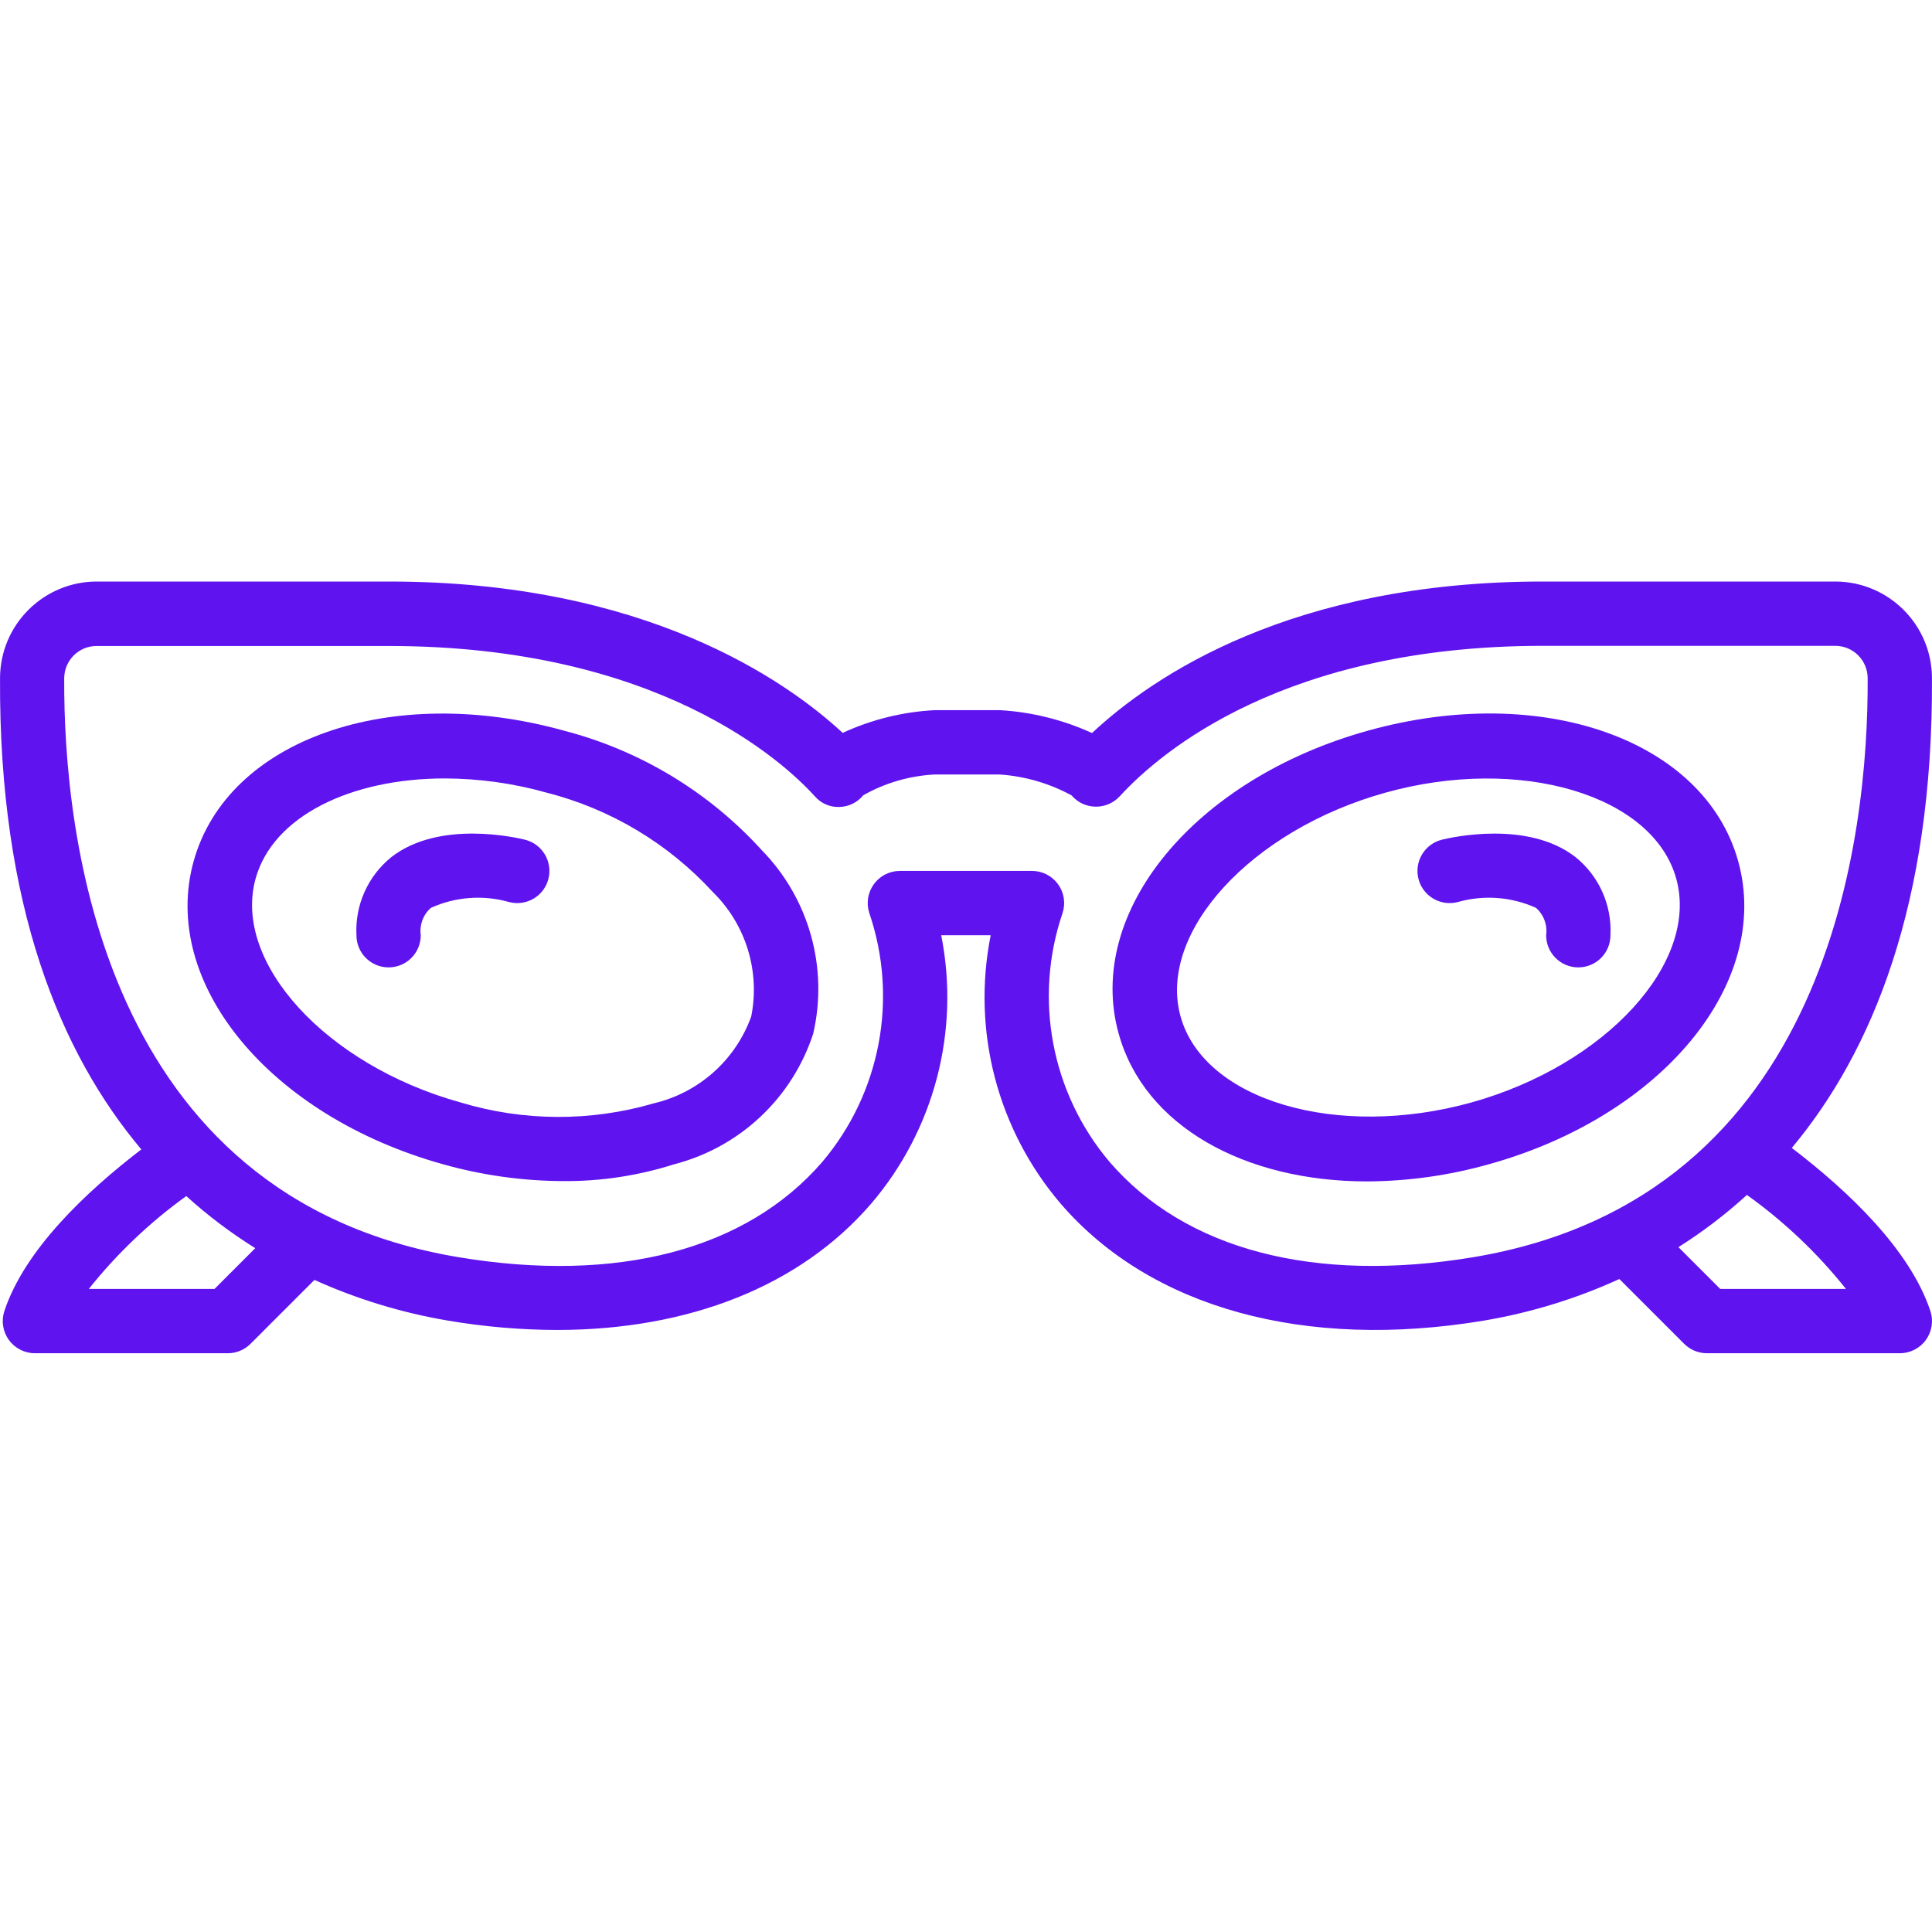 <svg width="60" height="60" viewBox="0 0 60 60" fill="#5F13EF" xmlns="http://www.w3.org/2000/svg">
<path d="M17.512 22.691C12.119 21.193 7.068 22.968 6.015 26.742C4.963 30.517 8.365 34.654 13.758 36.157C14.972 36.499 16.228 36.675 17.49 36.68C18.657 36.689 19.818 36.513 20.931 36.159C22.97 35.635 24.601 34.106 25.254 32.104C25.73 30.053 25.126 27.901 23.652 26.397C22.009 24.591 19.875 23.303 17.512 22.691ZM23.33 31.568C22.843 32.919 21.706 33.933 20.308 34.264C18.343 34.838 16.254 34.828 14.294 34.235C10.123 33.074 7.213 29.888 7.939 27.281C8.479 25.346 10.897 24.175 13.814 24.175C14.883 24.179 15.946 24.327 16.975 24.616C18.959 25.122 20.753 26.194 22.137 27.703C23.162 28.706 23.611 30.16 23.33 31.568Z" />
<path d="M42.484 22.691C37.092 24.189 33.689 28.329 34.742 32.104C35.54 34.973 38.648 36.69 42.461 36.69C43.737 36.683 45.008 36.504 46.237 36.157C51.63 34.659 55.031 30.519 53.98 26.742C52.928 22.966 47.877 21.188 42.484 22.691ZM45.701 34.237C41.529 35.397 37.392 34.178 36.665 31.572C35.938 28.965 38.849 25.78 43.021 24.618C47.191 23.455 51.33 24.678 52.056 27.283C52.782 29.888 49.872 33.072 45.701 34.237Z" />
<path d="M57.004 18.06H47.917C40.128 18.06 35.812 20.99 33.913 22.765C33.008 22.352 32.034 22.11 31.041 22.054H29.044C28.05 22.103 27.074 22.343 26.17 22.76C24.416 21.136 20.041 18.06 12.083 18.06H2.996C1.344 18.067 0.007 19.404 0.001 21.056C-0.036 28.13 1.881 32.716 4.389 35.696C2.644 37.033 0.766 38.824 0.137 40.712C0.035 41.016 0.086 41.351 0.274 41.611C0.462 41.872 0.763 42.026 1.084 42.026H7.075C7.34 42.026 7.594 41.92 7.781 41.733L9.765 39.749C11.089 40.347 12.484 40.772 13.916 41.013C15.032 41.203 16.162 41.3 17.295 41.303C21.389 41.303 24.844 39.943 27.048 37.389C29.017 35.09 29.821 32.013 29.23 29.044H30.767C30.174 32.014 30.979 35.09 32.948 37.39C35.735 40.619 40.522 41.94 46.08 41.013C47.534 40.768 48.95 40.334 50.291 39.721L52.303 41.733C52.491 41.92 52.745 42.026 53.01 42.026H59.001C59.322 42.026 59.624 41.872 59.811 41.611C59.999 41.351 60.05 41.016 59.949 40.712C59.313 38.807 57.41 36.997 55.646 35.65C58.136 32.669 60.035 28.091 59.999 21.056C59.993 19.404 58.656 18.067 57.004 18.06ZM6.662 40.029H2.758C3.63 38.934 4.649 37.963 5.785 37.145C6.449 37.747 7.167 38.289 7.927 38.763L6.662 40.029ZM57.328 40.029H53.423L52.125 38.731C52.881 38.255 53.592 37.712 54.252 37.11C55.407 37.935 56.443 38.918 57.328 40.029ZM45.751 39.044C40.822 39.862 36.815 38.814 34.459 36.085C32.648 33.943 32.094 31.007 33 28.352C33.098 28.048 33.045 27.716 32.857 27.458C32.669 27.2 32.369 27.047 32.05 27.047H27.945C27.626 27.048 27.327 27.2 27.139 27.458C26.951 27.716 26.898 28.049 26.996 28.352C27.902 31.007 27.348 33.944 25.536 36.085C23.18 38.814 19.17 39.864 14.244 39.044C3.114 37.189 1.97 25.849 1.994 21.061C1.998 20.511 2.442 20.066 2.992 20.062H12.079C20.416 20.062 24.311 23.634 25.305 24.729C25.495 24.95 25.776 25.072 26.067 25.061C26.356 25.055 26.627 24.922 26.809 24.698C27.493 24.31 28.259 24.089 29.044 24.052H31.041C31.825 24.105 32.587 24.326 33.278 24.701C33.463 24.919 33.734 25.047 34.021 25.052C34.307 25.057 34.582 24.939 34.776 24.728C36.064 23.323 39.928 20.057 47.917 20.057H57.004C57.553 20.062 57.998 20.506 58.002 21.056C58.025 25.849 56.88 37.189 45.751 39.044Z" />
<path d="M48.929 26.618C47.441 25.458 45.047 26.012 44.778 26.078C44.243 26.212 43.917 26.754 44.05 27.289C44.184 27.824 44.726 28.15 45.261 28.017C46.069 27.785 46.934 27.847 47.701 28.194C47.943 28.406 48.061 28.726 48.017 29.044C48.017 29.596 48.464 30.043 49.015 30.043C49.567 30.043 50.014 29.596 50.014 29.044C50.062 28.109 49.659 27.206 48.929 26.618Z" />
<path d="M16.305 26.078C16.037 26.012 13.643 25.457 12.154 26.618C11.425 27.206 11.021 28.109 11.07 29.044C11.07 29.596 11.517 30.043 12.068 30.043C12.62 30.043 13.067 29.596 13.067 29.044C13.022 28.726 13.141 28.406 13.382 28.194C14.149 27.847 15.014 27.785 15.823 28.017C16.358 28.15 16.9 27.824 17.033 27.289C17.166 26.754 16.84 26.212 16.305 26.078Z" />
</svg>
